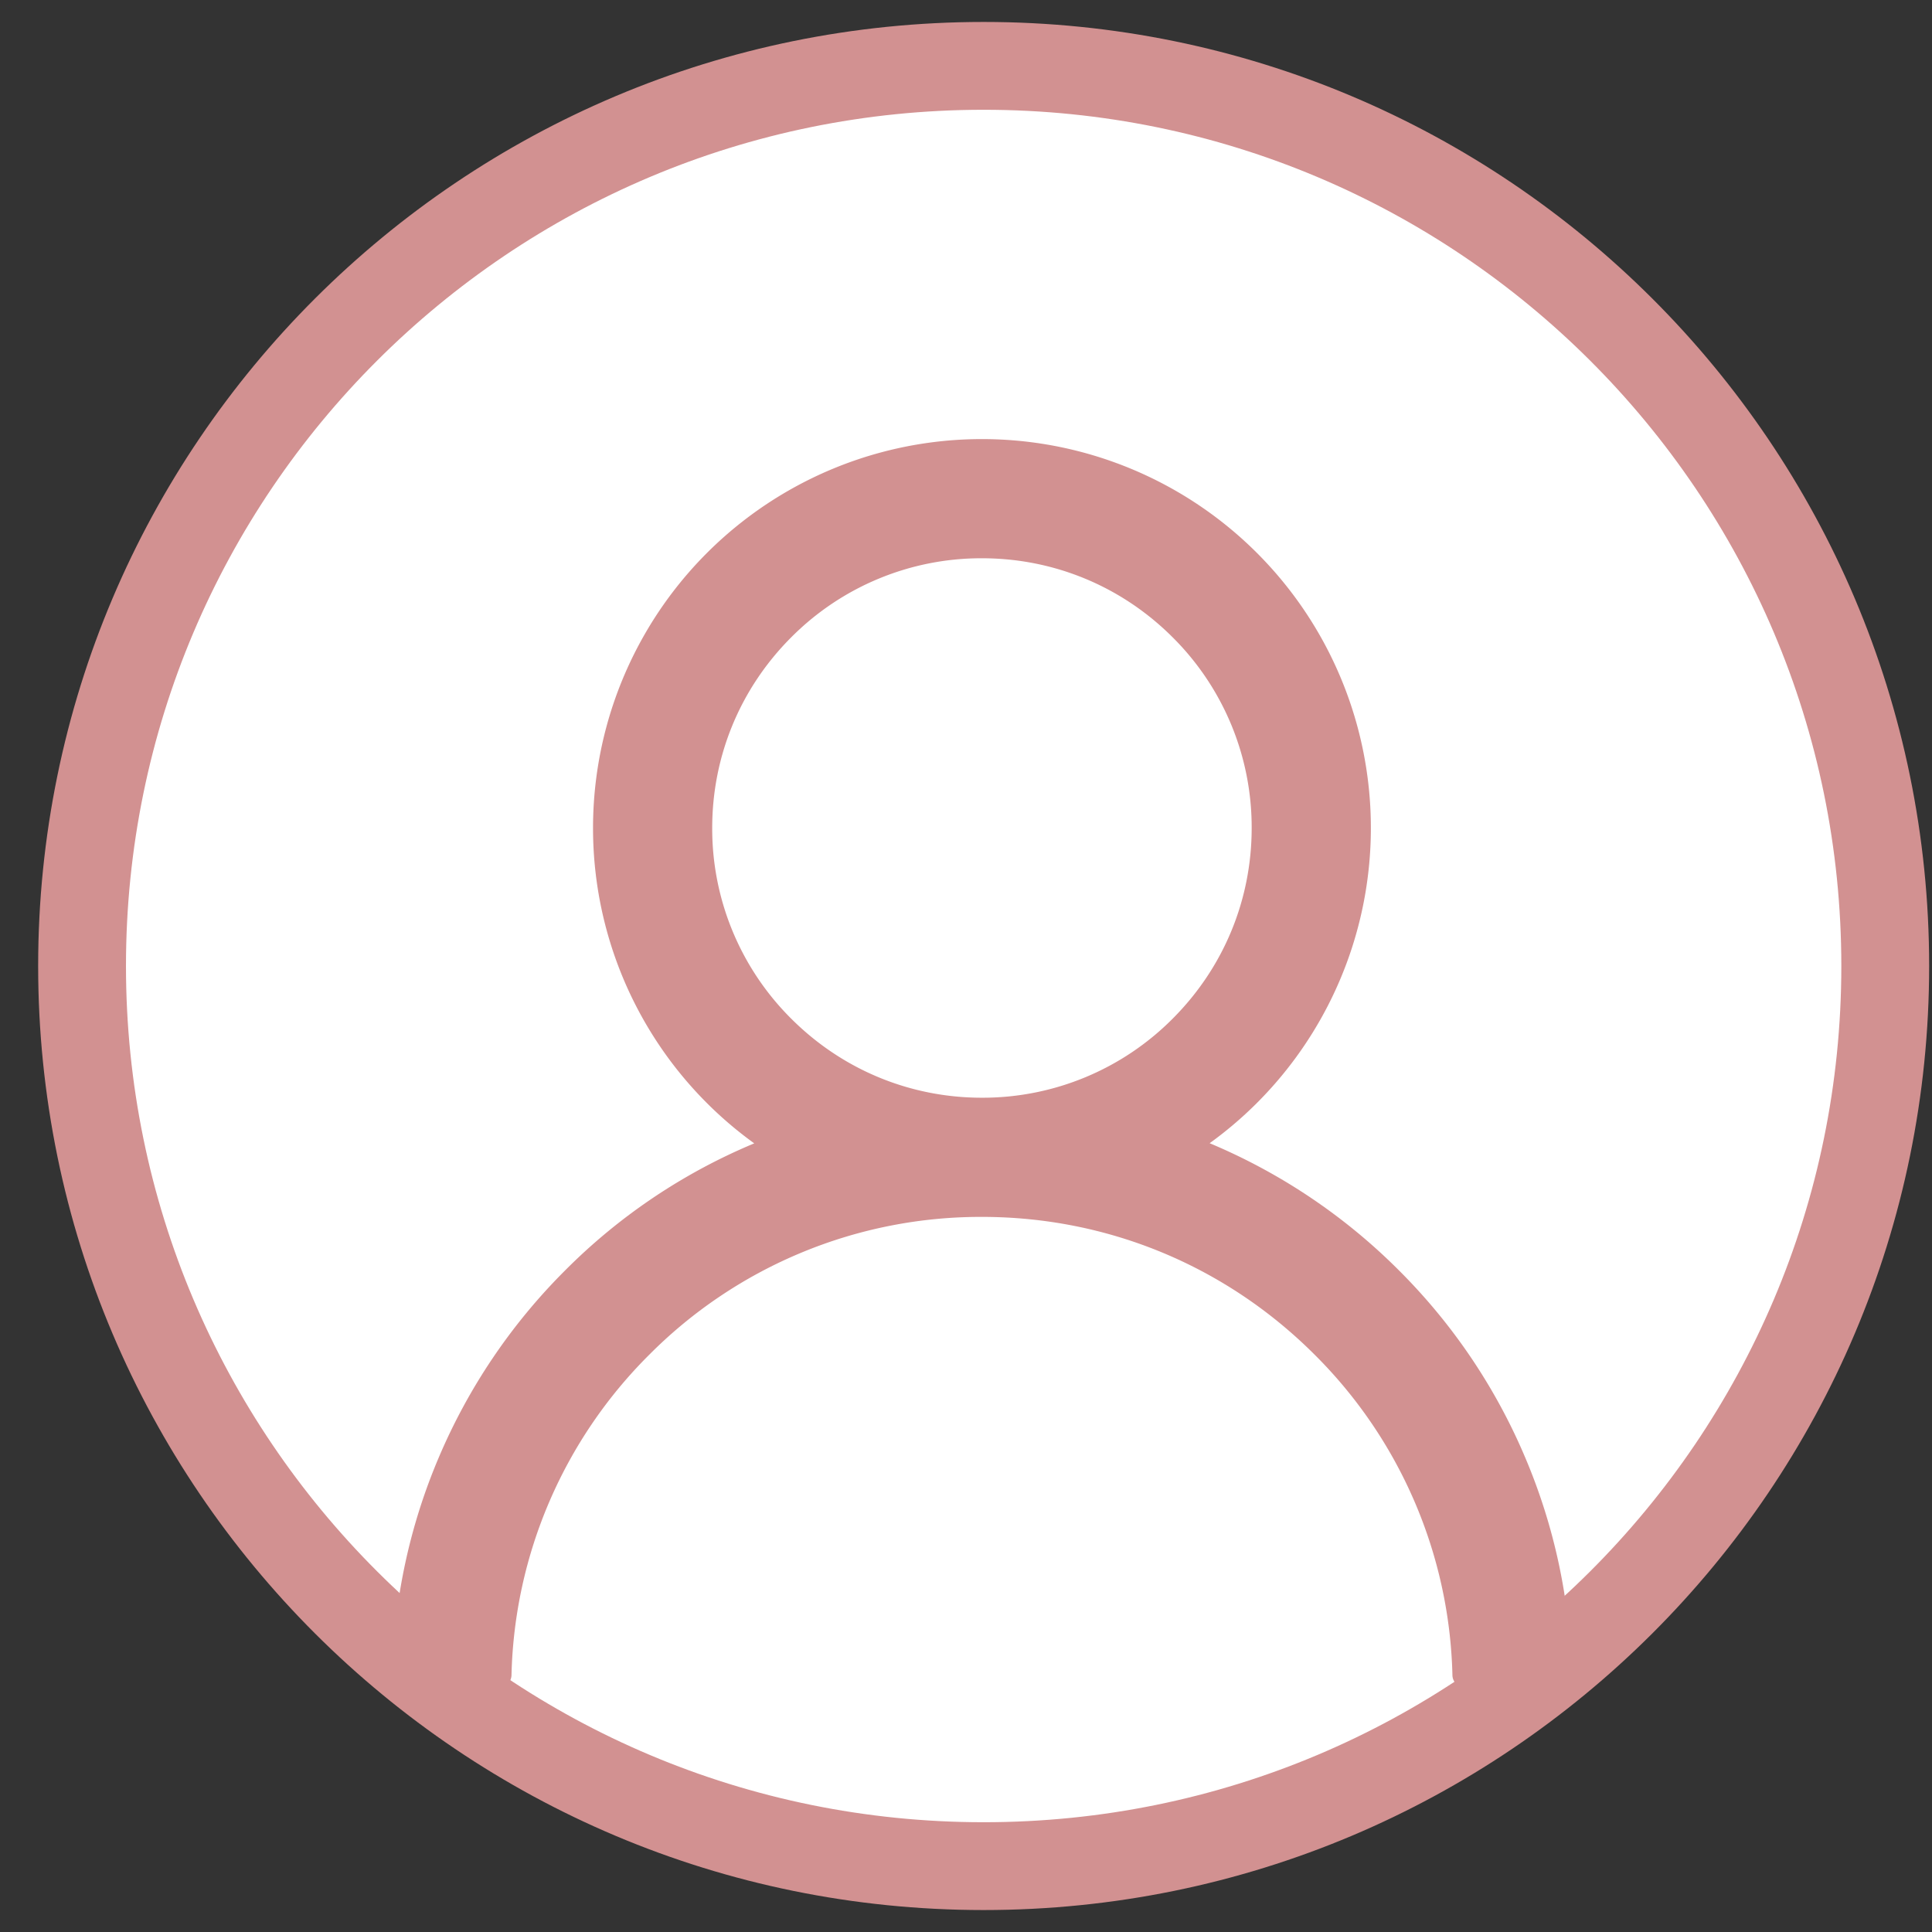 <svg width="44" height="44" fill="none" xmlns="http://www.w3.org/2000/svg"><rect width="100%" height="100%" fill="#333333" stroke="none"/><path d="M22.402 42.5c11.338 0 20.533-9.177 20.533-20.5S33.74 1.5 22.402 1.5C11.063 1.5 1.869 10.677 1.869 22s9.194 20.5 20.533 20.5z" fill="#fff" stroke="#D29191" stroke-width="2"/><path d="M34.738 33.2a13.36 13.36 0 00-2.878-4.268 13.416 13.416 0 00-4.268-2.878c-.014-.008-.029-.011-.043-.018A8.856 8.856 0 0022.363 10a8.856 8.856 0 00-8.857 8.857 8.85 8.85 0 003.671 7.182l-.042.018a13.3 13.3 0 00-4.268 2.879 13.416 13.416 0 00-2.879 4.268 13.275 13.275 0 00-1.053 4.932.285.285 0 00.285.293h2.143a.285.285 0 00.286-.279 10.648 10.648 0 013.136-7.296 10.643 10.643 0 017.578-3.14c2.864 0 5.554 1.115 7.579 3.14a10.648 10.648 0 013.136 7.296.283.283 0 00.285.279h2.143a.286.286 0 00.286-.293 13.308 13.308 0 00-1.054-4.936zM22.363 25c-1.64 0-3.182-.64-4.343-1.8a6.103 6.103 0 01-1.8-4.343c0-1.64.64-3.182 1.8-4.343a6.103 6.103 0 014.343-1.8c1.64 0 3.182.64 4.343 1.8a6.103 6.103 0 011.8 4.343c0 1.64-.64 3.182-1.8 4.343a6.103 6.103 0 01-4.343 1.8z" fill="#D29191"/></svg>